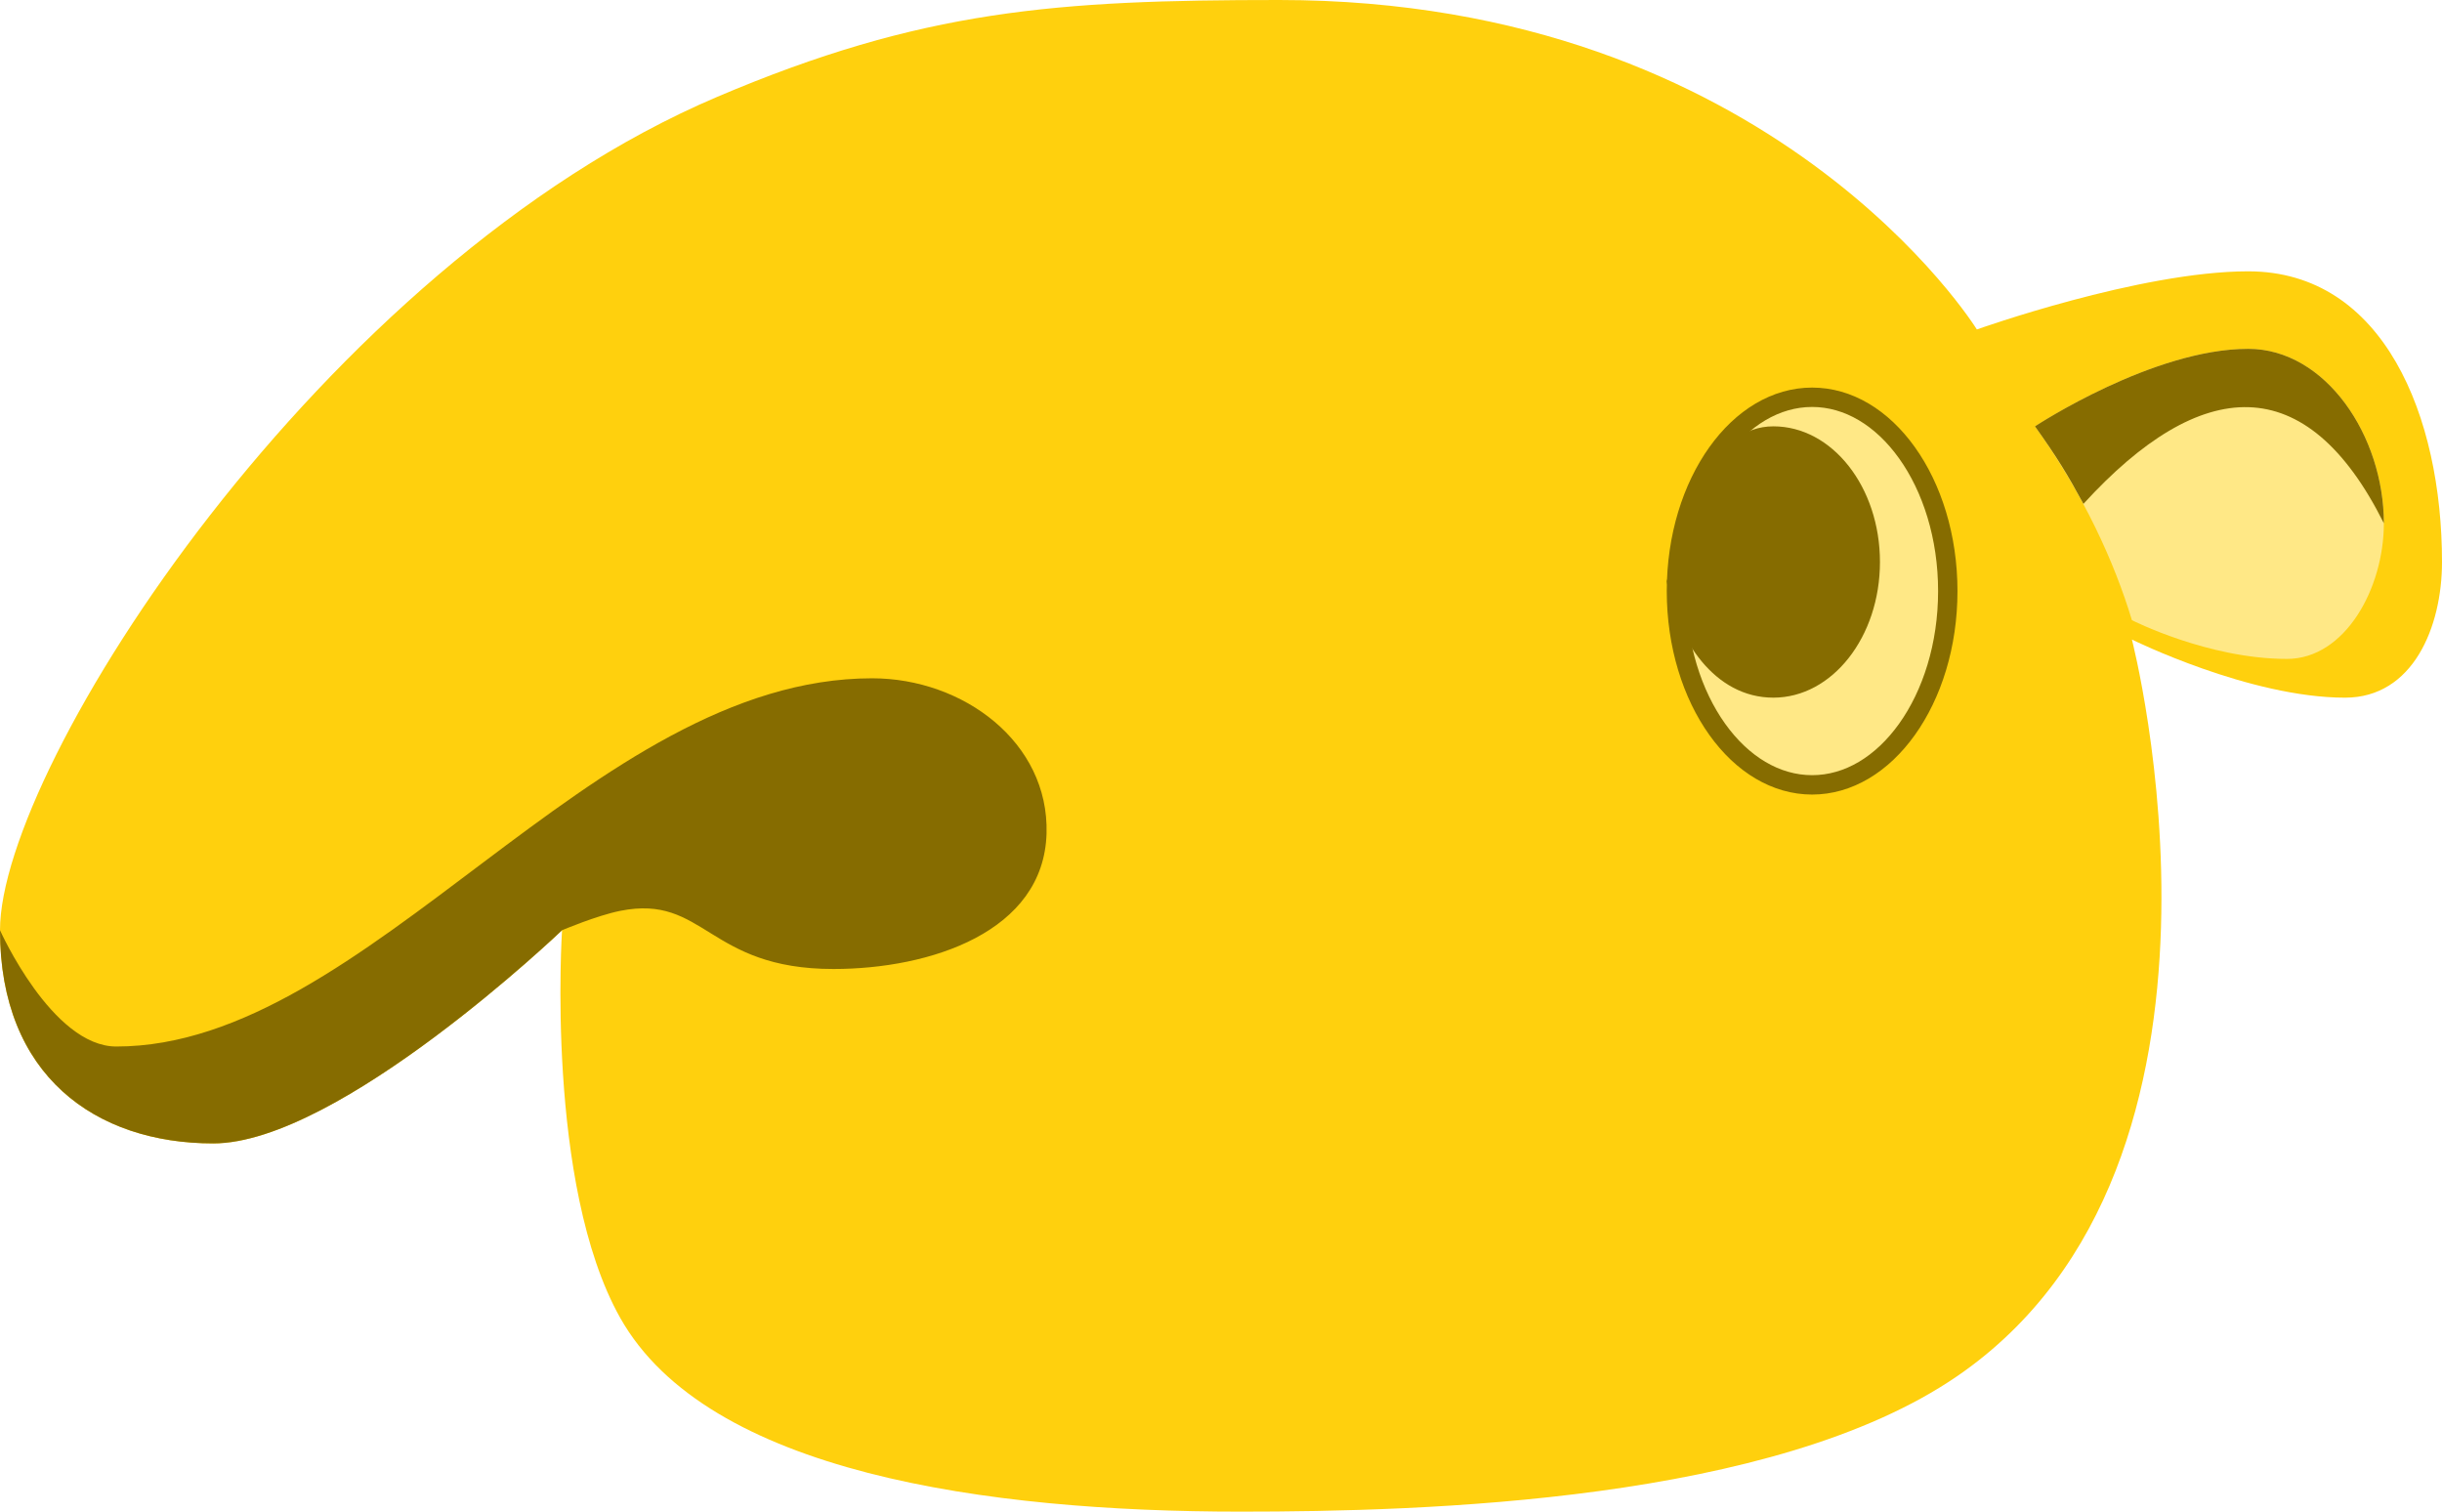 <svg width="126" height="78" viewBox="0 0 126 78" fill="none" xmlns="http://www.w3.org/2000/svg">
<path d="M101 71C117 60 110 33 110 33C110 33 116.06 36 121 36C124.5 36 126 32.359 126 29C126 21.5 123 14 116 14C110.409 14 102 17 102 17C102 17 91.5 -8.81555e-05 66 0C54.508 3.97303e-05 47.575 0.501 37 5C16.614 13.672 -0 39.5 0 48C0 55.5 4.925 59 11 59C17.5 59 29 48 29 48C29 48 28.128 61.116 32 68C36.5 76 50.907 78 64 78C73.5 78 91.546 77.5 101 71Z" fill="#FFD00D"/>
<path d="M11 59C17.5 59 29 48 29 48C29 48 30.789 47.242 32 47C36.366 46.126 36.499 50 42.999 50C47.999 50 53.86 48.09 53.999 43C54.128 38.299 49.702 35 44.999 35C30.5 35 19 54 6 54C2.686 54 0 48 0 48C0 55.5 4.925 59 11 59Z" fill="#866C00"/>
<path d="M116 18C111.06 18 105 22 105 22C107.5 25.5 109.093 28.994 110 32C110 32 113.922 34 118 34C121 34 123 30.359 123 27C123 22.5 120 18 116 18Z" fill="#FFE886"/>
<path d="M123 27C123 22.5 120 18 116 18C111.093 18 105.08 21.946 105 21.999C106.134 23.593 106.667 24.466 107.5 25.999C113.563 19.363 119 18.999 123 27Z" fill="#866C00"/>
<path d="M100.5 30.499C100.5 33.306 99.686 35.827 98.396 37.633C97.106 39.44 95.368 40.499 93.5 40.499C91.632 40.499 89.894 39.44 88.604 37.633C87.314 35.827 86.5 33.306 86.5 30.499C86.5 27.692 87.314 25.171 88.604 23.365C89.894 21.558 91.632 20.499 93.5 20.499C95.368 20.499 97.106 21.558 98.396 23.365C99.686 25.171 100.5 27.692 100.5 30.499Z" fill="#FFE886" stroke="#866C00"/>
<path d="M97 28.999C97 32.865 94.538 35.999 91.5 35.999C88.462 35.999 86.5 32.999 86 29.999C87 25.999 88.462 21.999 91.5 21.999C94.538 21.999 97 25.133 97 28.999Z" fill="#866C00"/>
</svg>
